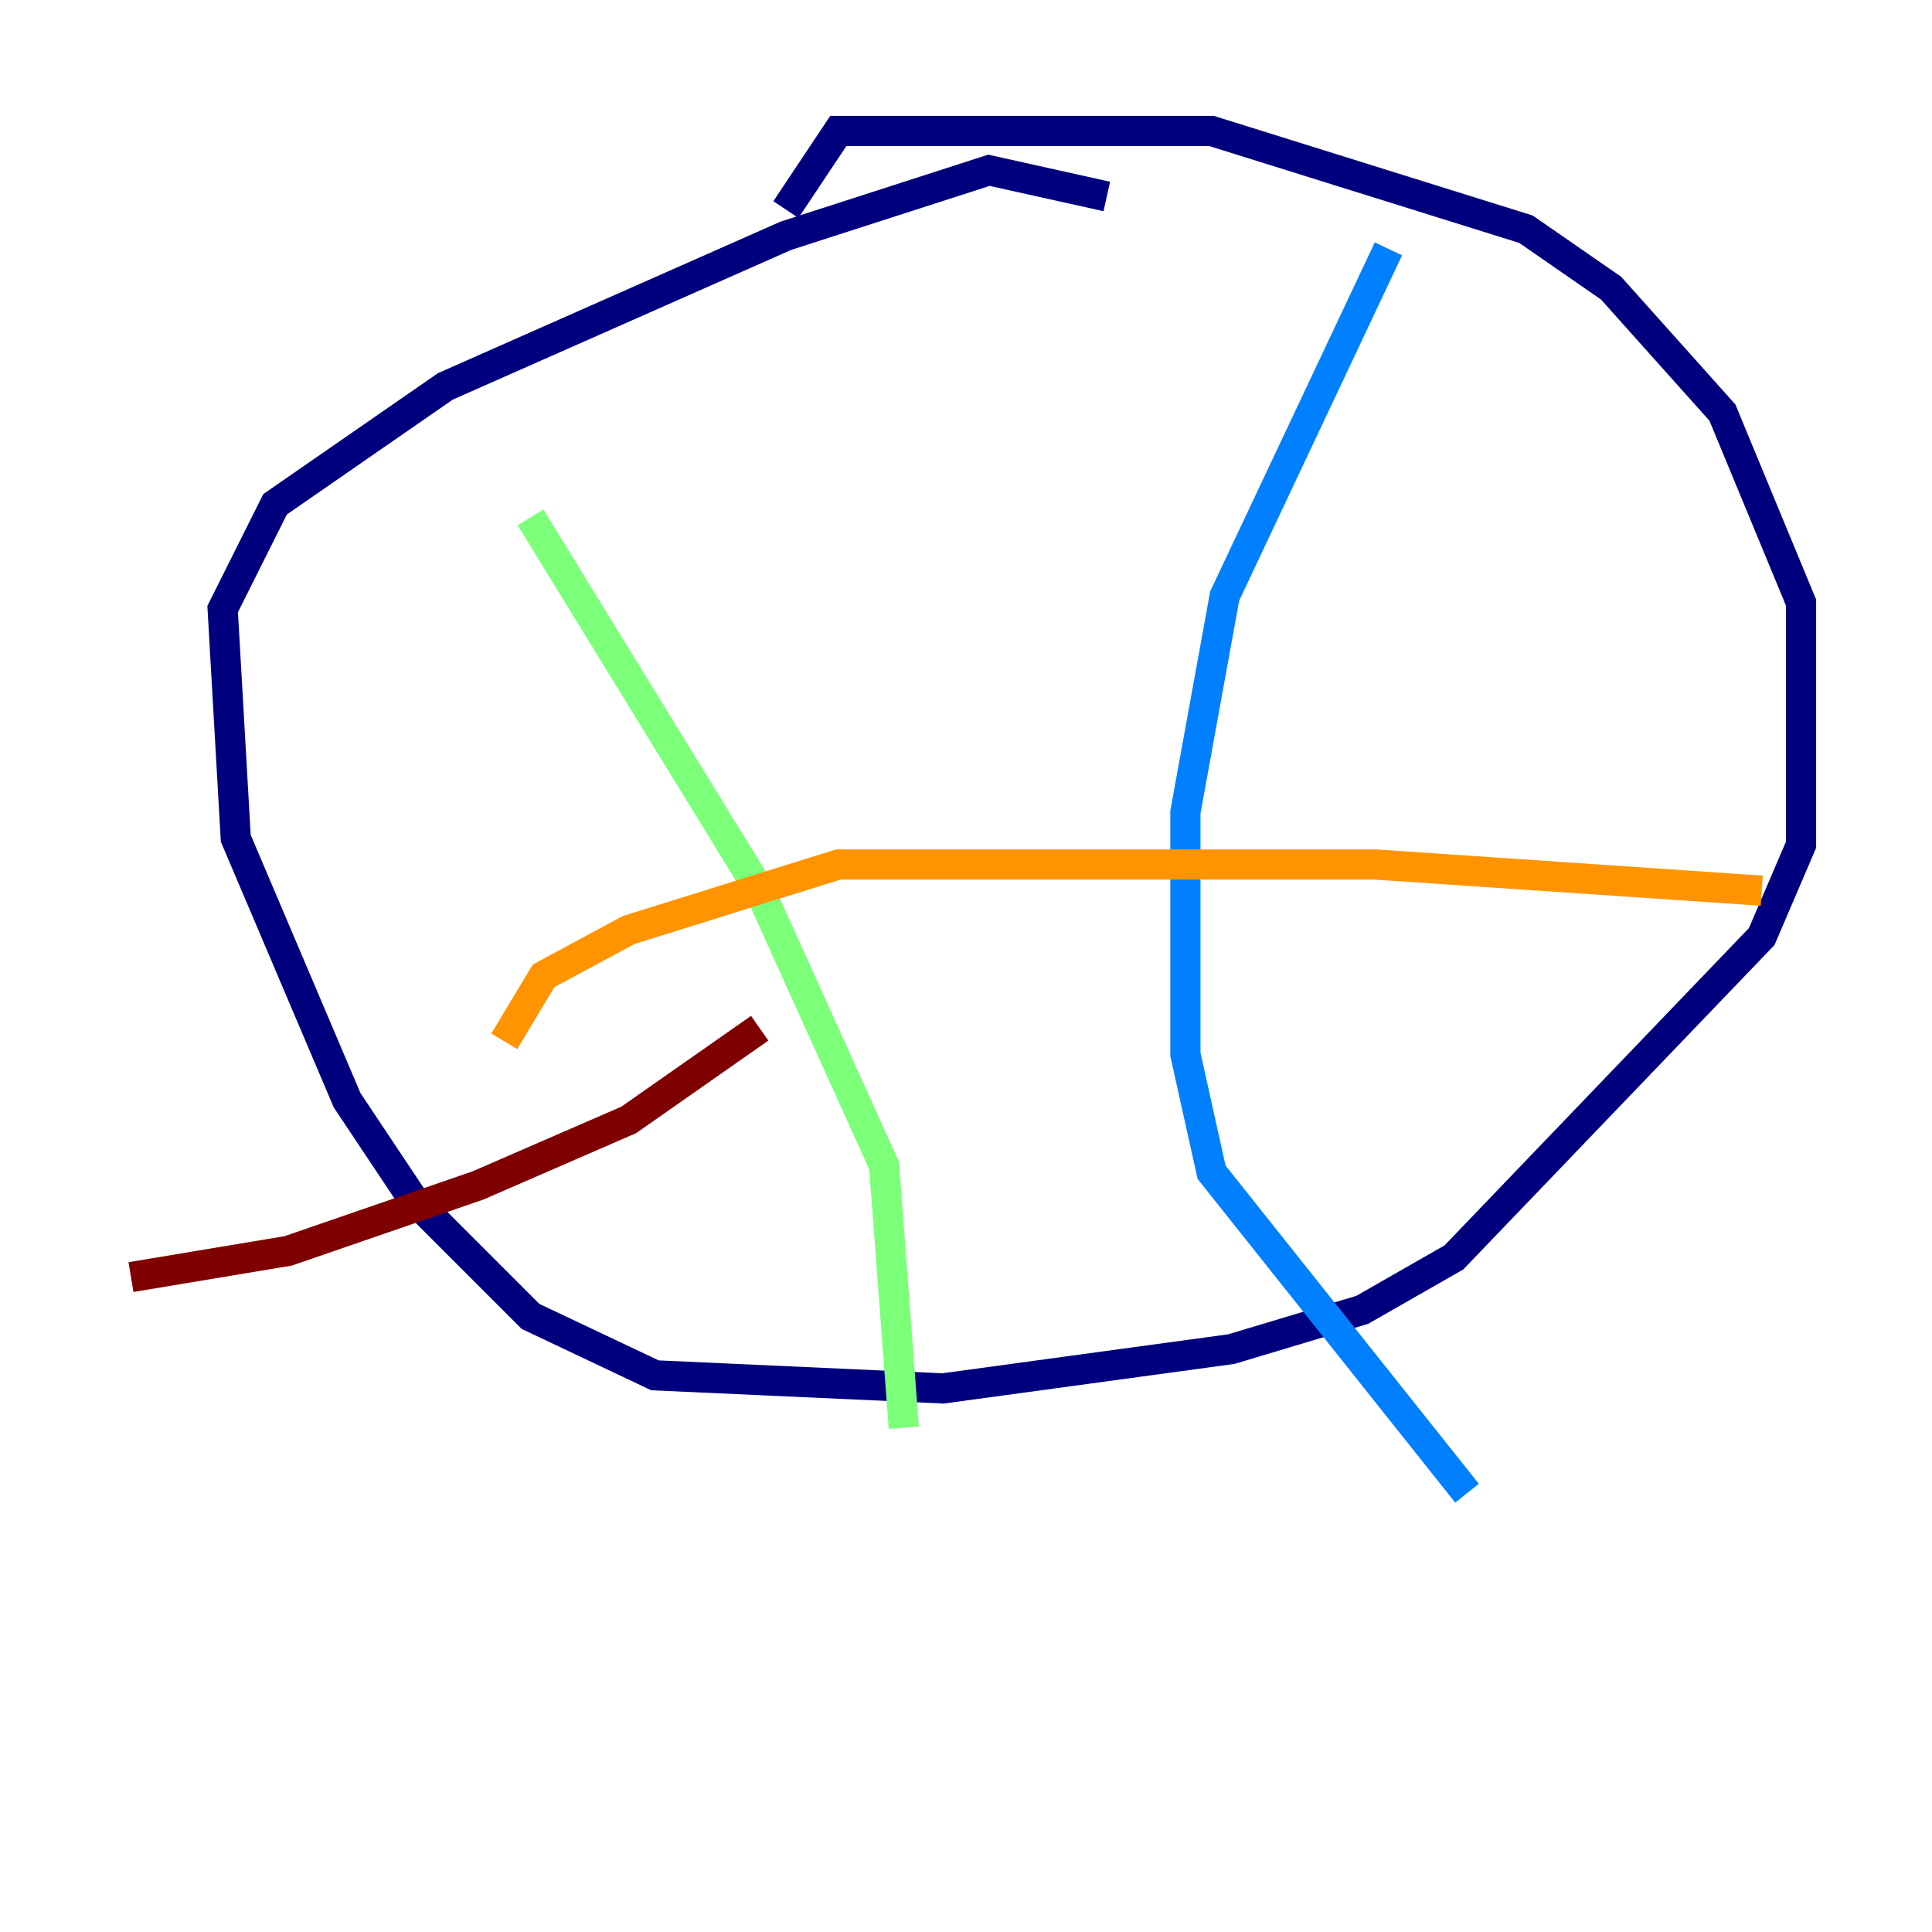 <?xml version="1.0" encoding="utf-8" ?>
<svg baseProfile="tiny" height="128" version="1.2" viewBox="0,0,128,128" width="128" xmlns="http://www.w3.org/2000/svg" xmlns:ev="http://www.w3.org/2001/xml-events" xmlns:xlink="http://www.w3.org/1999/xlink"><defs /><polyline fill="none" points="52.068,13.885 55.539,8.678 80.271,8.678 101.098,15.186 106.739,19.091 114.115,27.336 119.322,39.919 119.322,55.973 116.719,62.047 96.325,83.308 90.251,86.78 81.573,89.383 62.481,91.986 43.39,91.119 35.146,87.214 27.336,79.403 22.997,72.895 15.62,55.539 14.752,40.352 18.224,33.41 29.505,25.6 52.068,15.62 65.519,11.281 73.329,13.017" stroke="#00007f" stroke-width="2" /><polyline fill="none" points="91.986,16.488 81.139,39.485 78.536,53.803 78.536,69.858 80.271,77.668 97.193,98.929" stroke="#0080ff" stroke-width="2" /><polyline fill="none" points="35.146,34.278 50.332,59.01 58.576,77.234 59.878,94.59" stroke="#7cff79" stroke-width="2" /><polyline fill="none" points="116.719,59.01 91.119,57.275 55.539,57.275 41.654,61.614 36.014,64.651 33.41,68.99" stroke="#ff9400" stroke-width="2" /><polyline fill="none" points="50.332,68.122 41.654,74.197 31.675,78.536 19.091,82.875 8.678,84.61" stroke="#7f0000" stroke-width="2" /></svg>